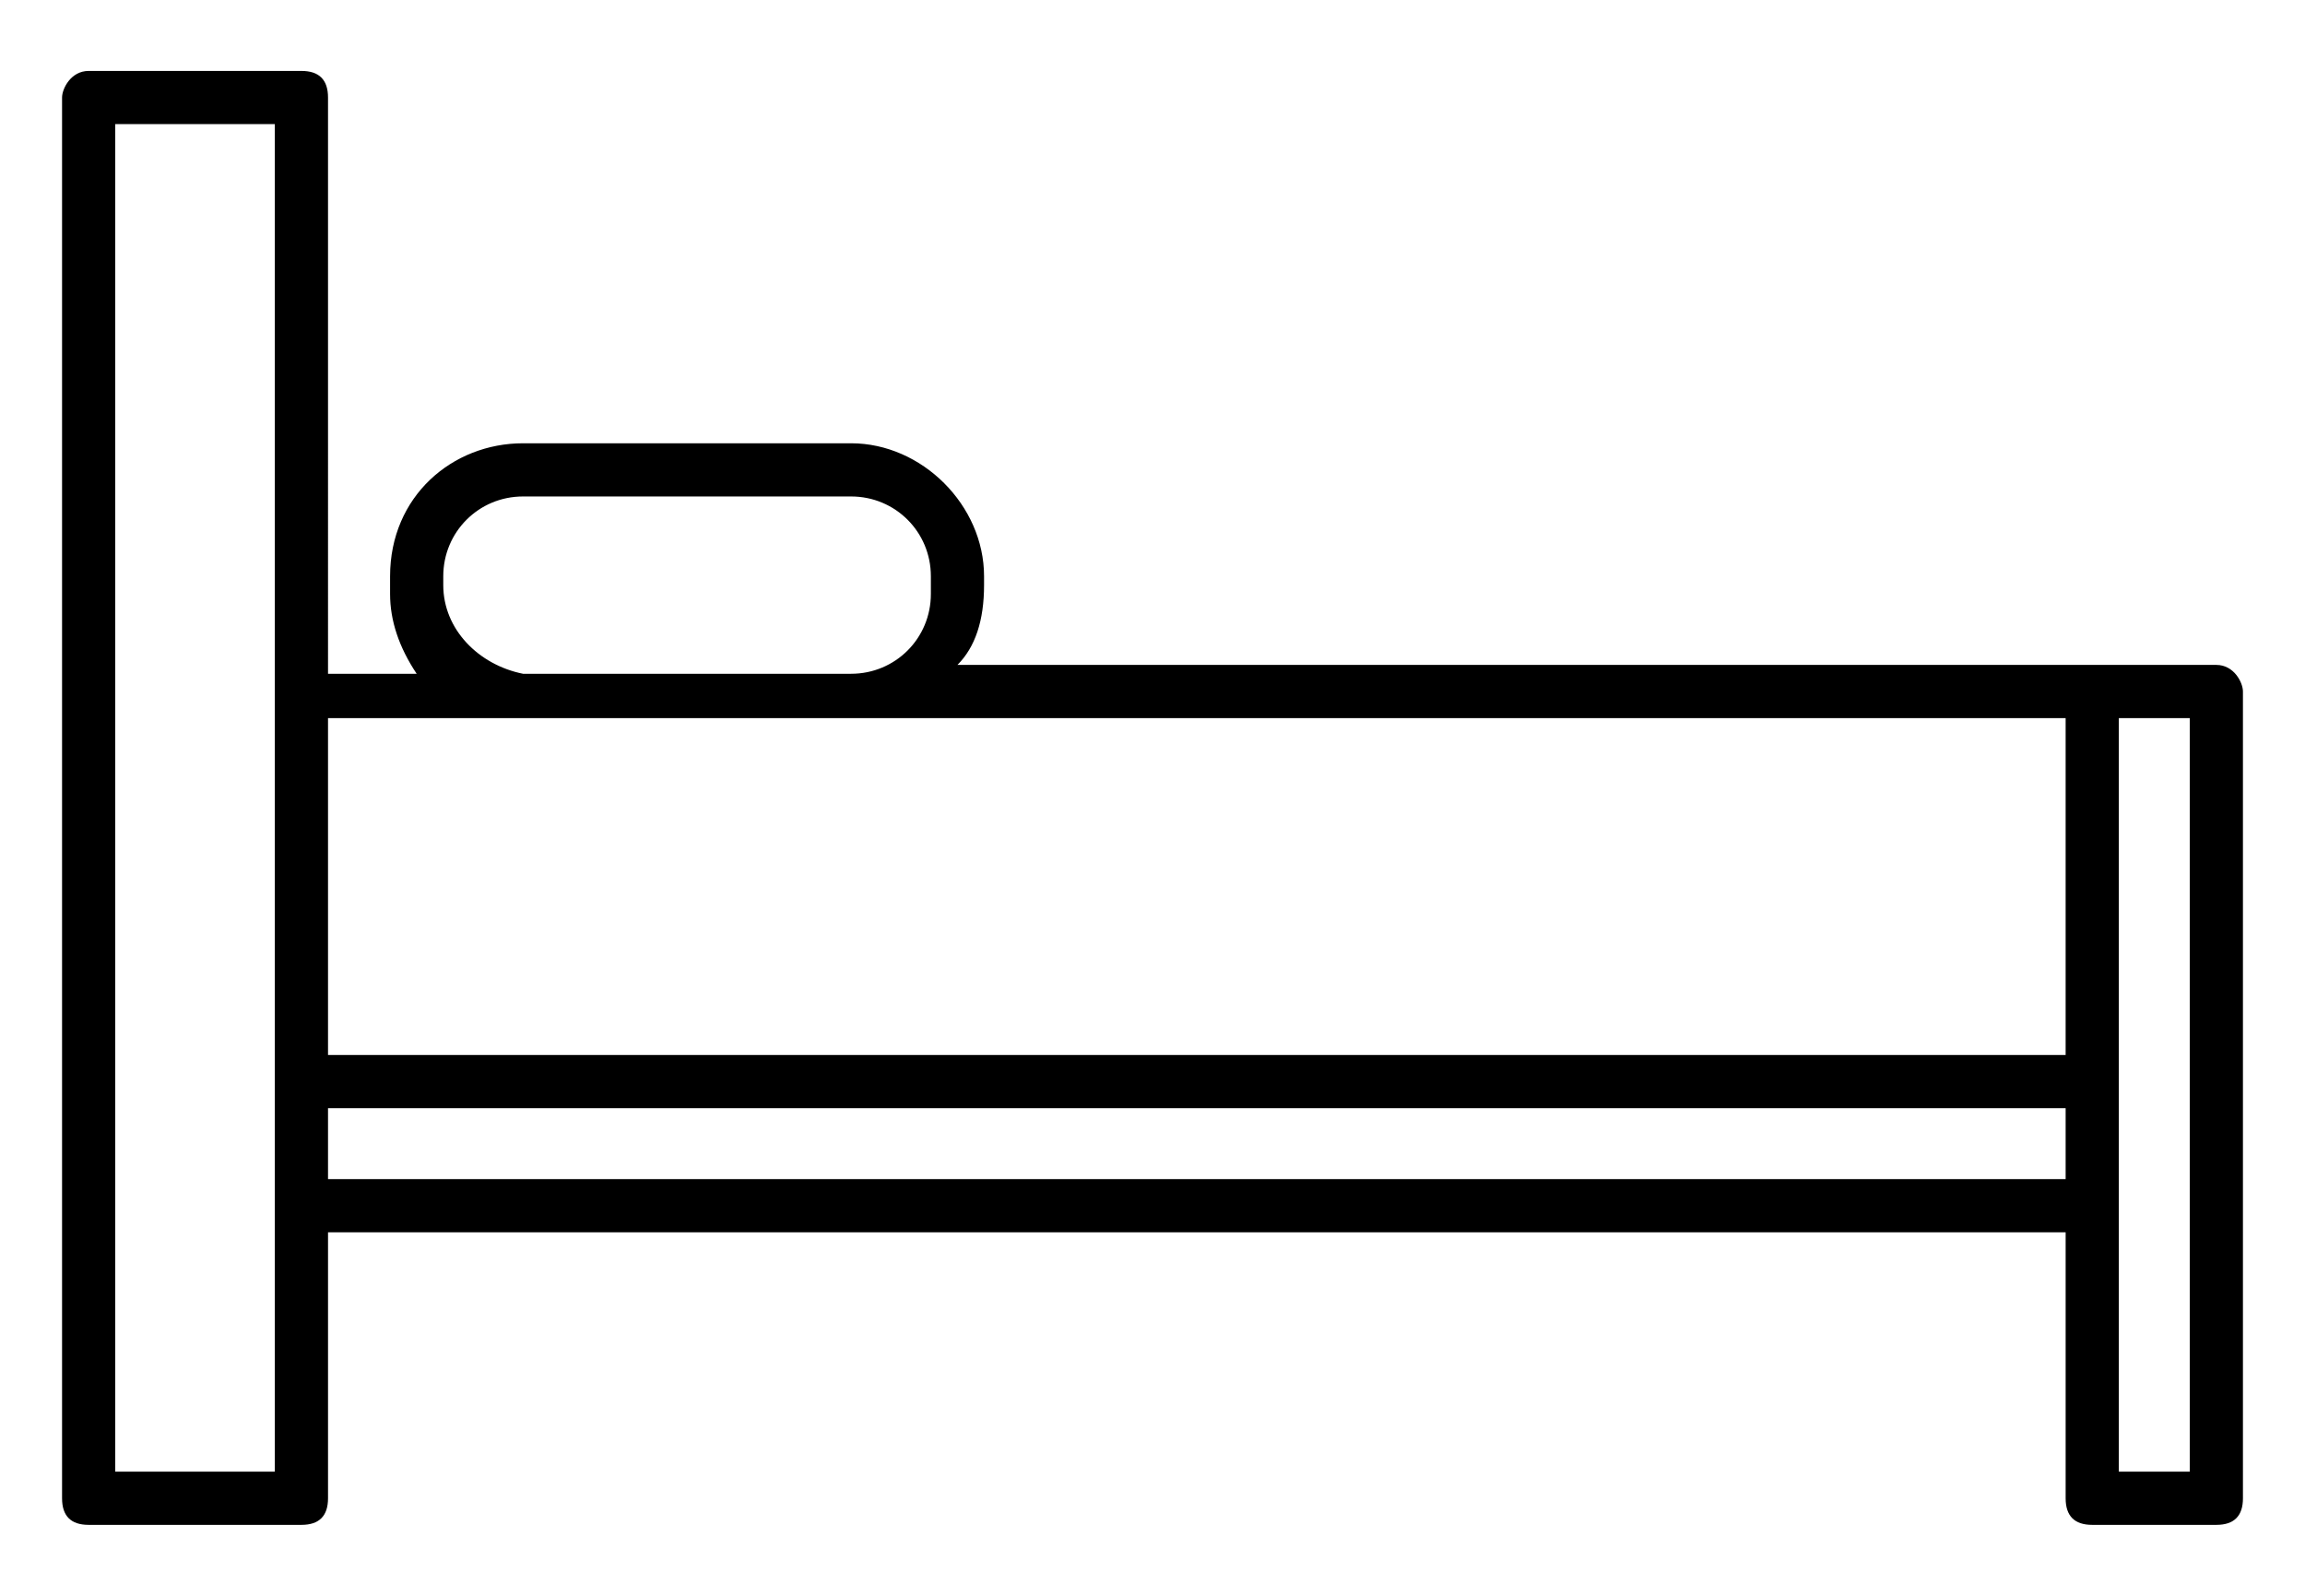 <?xml version="1.0" encoding="utf-8"?>
<!-- Generator: Adobe Illustrator 22.1.0, SVG Export Plug-In . SVG Version: 6.00 Build 0)  -->
<svg version="1.1" id="Layer_1" xmlns="http://www.w3.org/2000/svg" xmlns:xlink="http://www.w3.org/1999/xlink" x="0px" y="0px"
	 viewBox="0 0 26 18" style="enable-background:new 0 0 26 18;" xml:space="preserve">
<g fill="currentColor">
	<g>
		<defs>
			<rect id="SVGID_1_" x="0.7" y="0.8" width="24.6" height="16.4"/>
		</defs>
		<clipPath id="SVGID_2_">
			<use xlink:href="#SVGID_1_"  style="overflow:visible;"/>
		</clipPath>
		<path class="st0" d="M25,7.5h-1.4c0,0,0,0,0,0H10.8C11,7.3,11.1,7,11.1,6.6V6.5c0-0.8-0.7-1.5-1.5-1.5H5.9C5.1,5,4.4,5.6,4.4,6.5
			v0.2c0,0.3,0.1,0.6,0.3,0.9h-1V1.1c0-0.2-0.1-0.3-0.3-0.3H1C0.8,0.8,0.7,1,0.7,1.1v15.8c0,0.2,0.1,0.3,0.3,0.3h2.4
			c0.2,0,0.3-0.1,0.3-0.3v-3h19.6v3c0,0.2,0.1,0.3,0.3,0.3H25c0.2,0,0.3-0.1,0.3-0.3V7.8C25.3,7.7,25.2,7.5,25,7.5 M5,6.6V6.5
			C5,6,5.4,5.6,5.9,5.6h3.7c0.5,0,0.9,0.4,0.9,0.9v0.2c0,0.5-0.4,0.9-0.9,0.9H5.9C5.4,7.5,5,7.1,5,6.6 M23.3,11.9H3.7V8.1h19.6V11.9
			L23.3,11.9z M3.1,16.6H1.3V1.4h1.8V16.6L3.1,16.6z M3.7,12.5h19.6v0.8H3.7V12.5L3.7,12.5z M24.7,16.6h-0.8v-3c0,0,0,0,0,0V8.1h0.8
			V16.6L24.7,16.6z"/>
	</g>
</g>
</svg>
